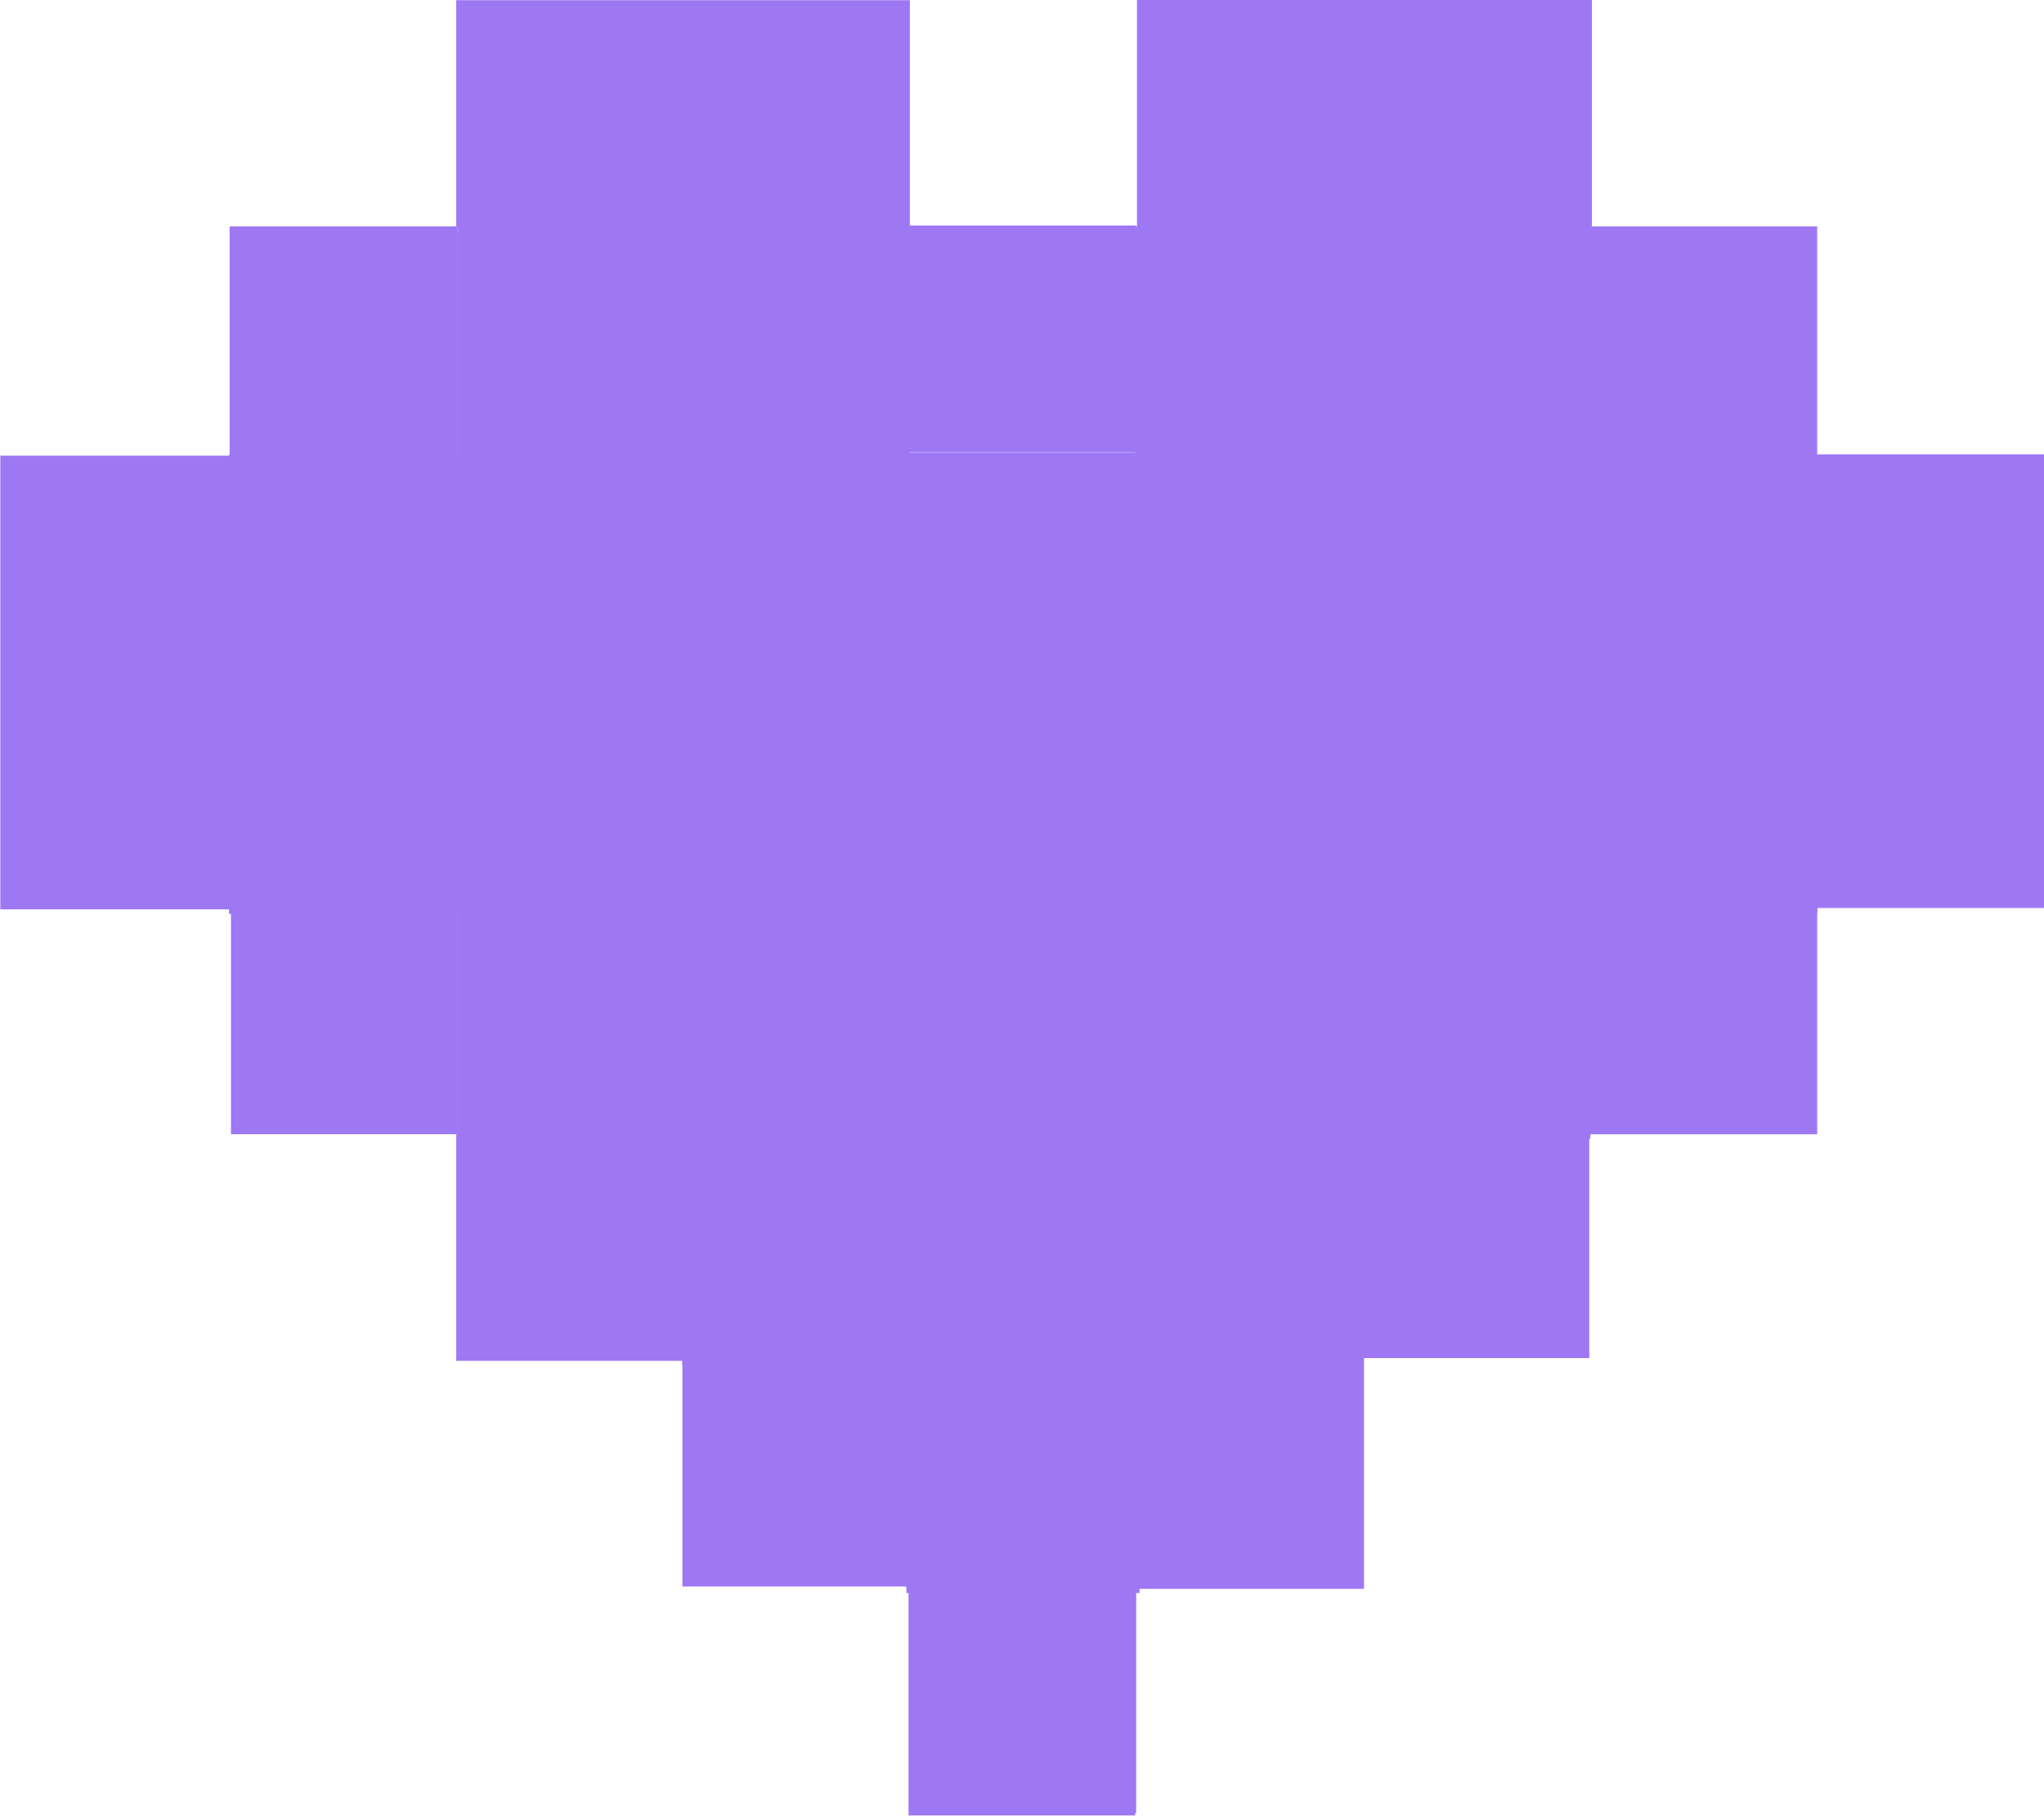 <svg xmlns="http://www.w3.org/2000/svg" viewBox="234.7 342.6 135.3 120.2" fill="rgb(158, 119, 243)">
    <path d="M255 332.36H285.026V347.36H255z" transform="translate(9.9 10.253)" />
    <path d="M240 347.33H255.088V362.595H240z" transform="translate(9.9 10.253)" />
    <path d="M224.82 362.51H240.085V392.536H224.82z" transform="translate(9.9 10.253)" />
    <path d="M284.97 347.27H299.97V362.27H284.97z" transform="translate(9.9 10.253)" />
    <path d="M300.06 332.33H330.174V347.595H300.06z" transform="translate(9.9 10.253)" />
    <path d="M329.82 347.33H345.085V362.684H329.82z" transform="translate(9.9 10.253)" />
    <path d="M344.88 362.42H360.145V392.446H344.88z" transform="translate(9.9 10.253)" />
    <path d="M329.82 392.07H345.085V407.424H329.82z" transform="translate(9.9 10.253)" />
    <path d="M315 407.24H330V422.24H315z" transform="translate(9.9 10.253)" />
    <path d="M300 422.24H315.088V437.505H300z" transform="translate(9.9 10.253)" />
    <path d="M240.09 392.42H255.09V407.42H240.09z" transform="translate(9.9 10.253)" />
    <path d="M255 407.42H270V422.42H255z" transform="translate(9.9 10.253)" />
    <path d="M284.94 437.51H299.94V452.51H284.94z" transform="translate(9.9 10.253)" />
    <path d="m255.08 377.34v-30.015h15.28v60.03h-15.28v-30.015z" transform="translate(9.9 10.253)" />
    <path d="m269.97 384.84v-37.515h15.015v75.03h-15.015v-37.515z" transform="translate(9.9 10.253)" />
    <path d="m299.95 384.91v-37.589h15.104v75.178h-15.104v-37.589z" transform="translate(9.9 10.253)" />
    <path d="m314.7 377.34v-30.015h15.369v60.03h-15.369v-30.015z" transform="translate(9.9 10.253)" />
    <path d="m239.95 377.47v-15.015h16.03v30.03h-16.03v-15.015z" transform="translate(9.9 10.253)" />
    <path d="m329.83 377.43v-14.979h15.28v29.958h-15.28v-14.979z" transform="translate(9.9 10.253)" />
    <path d="m284.8 399.86v-37.57h15.434v75.14h-15.434v-37.57z" transform="translate(9.9 10.253)" />
    <path d="m269.97 429.88v-7.478h15.09v14.956h-15.09v-7.478z" transform="translate(9.9 10.253)" />
    <path d="m315.25 414.8v-7.425h14.672v14.849h-14.672v-7.425z" transform="translate(9.9 10.253)" />
    <path d="m300 429.93v-7.579h15.07v15.159h-15.07v-7.579z" transform="translate(9.9 10.253)" />
    <path d="m285.07 444.87v-7.491h14.938v14.982h-14.938v-7.491z" transform="translate(9.9 10.253)" />
    <path d="m264.27 372.04v-30.015h15.28v60.03h-15.28v-30.015z" transform="translate(.707 15.91)" />
    <path d="m279.16 379.54v-37.515h15.015v75.03h-15.015v-37.515z" transform="translate(.707 15.91)" />
    <path d="m309.15 379.61v-37.589h15.104v75.178h-15.104v-37.589z" transform="translate(.707 15.91)" />
    <path d="m323.9 372.04v-30.015h15.369v60.03h-15.369v-30.015z" transform="translate(.707 15.91)" />
    <path d="m249.15 372.16v-15.015h16.03v30.03h-16.03v-15.015z" transform="translate(.707 15.91)" />
    <path d="m339.02 372.13v-14.979h15.28v29.958h-15.28v-14.979z" transform="translate(.707 15.91)" />
    <path d="m293.99 394.56v-37.57h15.434v75.14h-15.434v-37.57z" transform="translate(.707 15.91)" />
</svg>